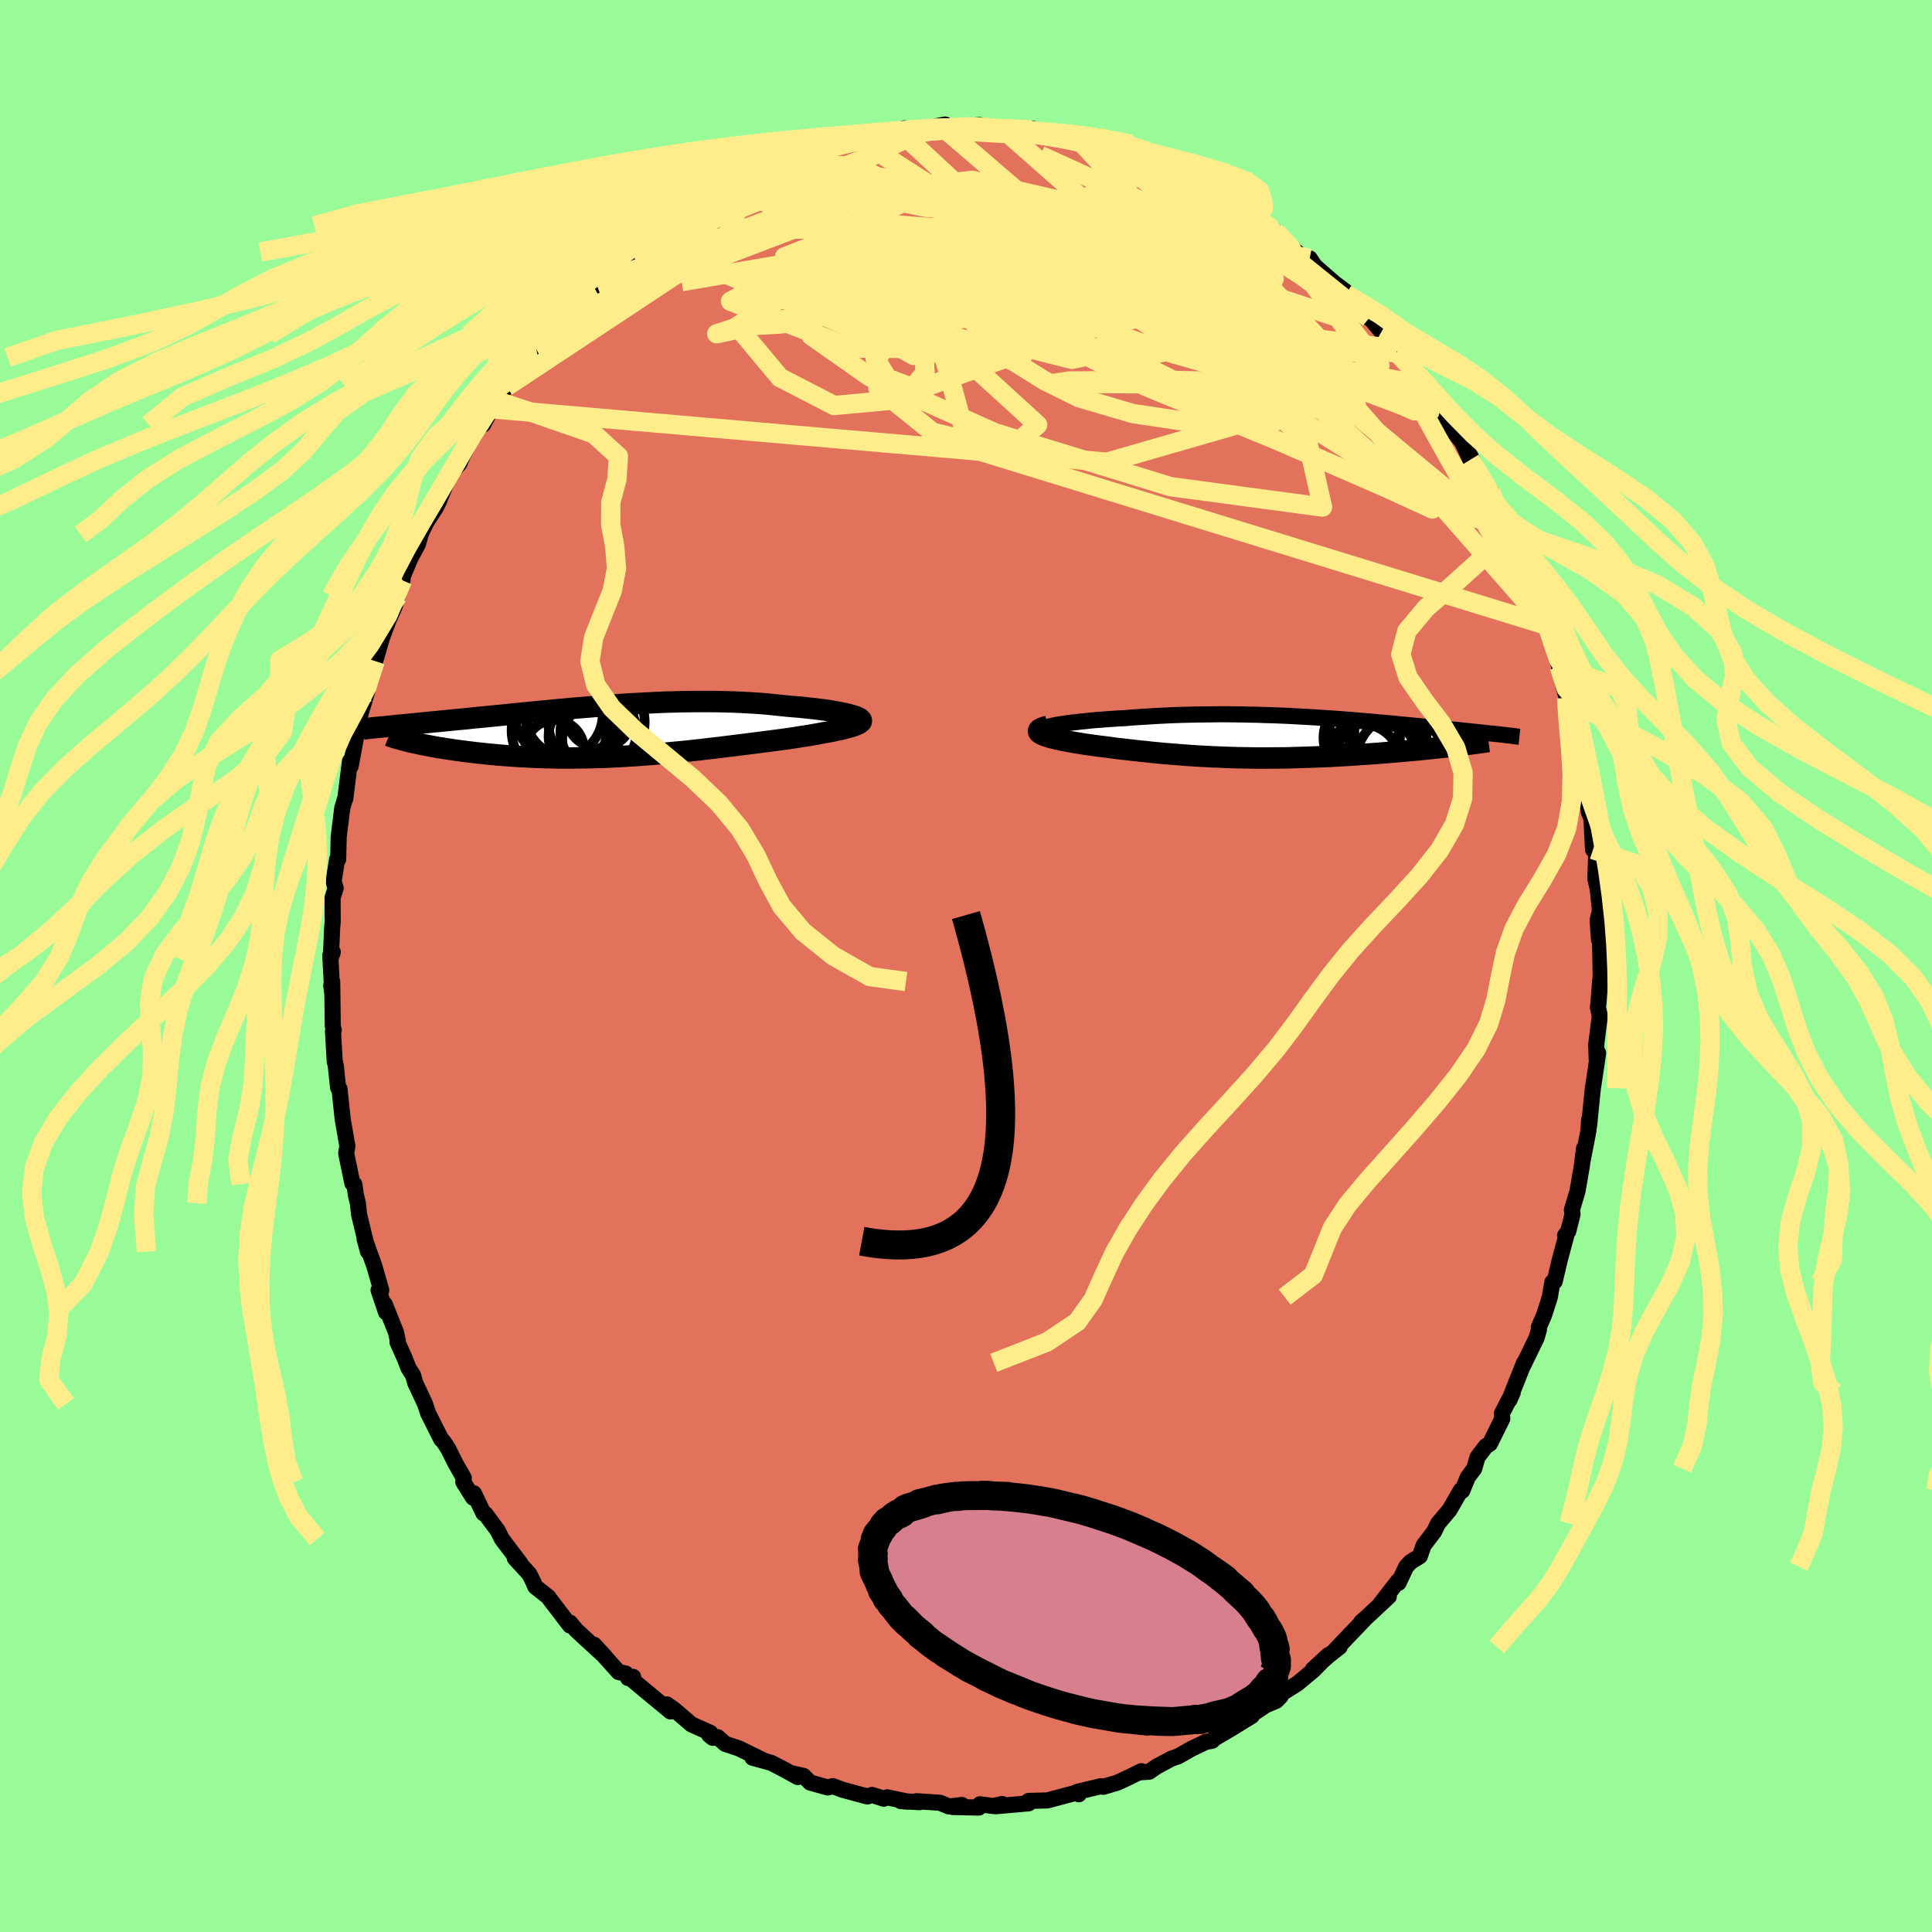<svg xmlns="http://www.w3.org/2000/svg" width="500" height="500" viewBox="-100 -100 200 200"><defs><clipPath id="c"><path d="m25.08-1.67-.28-.08-.31-.07-.33-.07-.36-.07-.39-.07-.4-.07-.43-.07-.45-.06-.47-.06-.49-.06-.5-.05-.52-.06-.53-.05-.54-.04-.56-.05-.67-.07-.67-.07-.69-.07-.7-.06-.71-.05-.72-.04-.73-.04-.74-.03-.74-.02-.75-.02-.76-.01H9.12l-.77.01-.77.01-.77.02-.77.02-.78.03-.77.04-.77.04-.77.04-.76.04-.77.05-.76.06-.75.05-.75.06-.75.06-.74.06-.73.06-.73.06-.72.07-.72.06-.7.07-.7.07-.68.06-.68.07-.67.06-.66.07-.65.06-.63.07-.63.06-.61.06-.6.06-.59.06-.58.05-.57.06-.55.06-.54.05-.53.05-.52.05-.5.05-.49.05-.48.05-.48.04-.46.05-.45.04-.44.05-.43.04-.42.04-.4.04-.4.04-.38.03-.38.04-.36.04 1.98 1.68.3.06.31.07.33.07.34.07.35.07.37.07.38.07.39.07.4.06.41.07.43.06.43.07.45.06.46.06.47.06.49.06.5.06.51.05.53.06.53.05.55.05.57.05.57.04.59.04.59.04.61.03.61.03.63.03.63.02.65.01.65.02h2l.68-.01.69-.01.7-.02.7-.02.7-.03.71-.03.72-.04.71-.05.73-.04.72-.06.73-.05.73-.06.73-.07.73-.07.74-.07.73-.07.74-.08.73-.08.74-.09.73-.08.73-.09.73-.09.72-.09.72-.09.72-.09.71-.09.7-.09.7-.09.69-.09.68-.09.56-.08.55-.08.53-.09.53-.08.51-.08.5-.09.48-.08.46-.09.45-.08.42-.08.41-.09.38-.08.36-.08.33-.09.31-.08"/></clipPath><clipPath id="b"><path d="m-23.2-1.22.32-.07.36-.06.4-.06.42-.07.45-.06.47-.05.5-.06.52-.05.54-.06.56-.05.57-.04.6-.05.6-.04.62-.04.63-.03.78-.07.8-.05.8-.05.8-.05.81-.04.82-.04.81-.03.82-.02.81-.02.82-.01.81-.01.81-.01h.8l.8.01.8.01.79.02.78.01.77.03.77.02.76.03.75.03.74.04.73.04.72.04.72.04.7.05.69.04.68.05.67.05.66.05.64.05.64.06.62.05.62.05.6.06.59.05.57.05.57.05.55.06.54.05.53.05.52.05.5.05.5.05.48.04.46.05.46.05.44.04.44.04.42.05.4.04.4.04.39.04.38.04.37.04.36.04.35.03.34.04.33.03.32.04.31.03.3.03.29.03.28.03L18.47.87l-.41.05-.43.05-.44.05-.45.04-.46.05-.47.05-.48.05-.5.05-.5.05-.51.04-.52.05-.53.05-.53.04-.55.05-.55.04-.57.05-.57.04-.59.04-.59.04-.6.04-.62.04-.61.04-.63.03-.62.04-.64.03-.64.02-.64.03-.64.02-.65.02-.65.02-.65.02-.65.01h-.65l-.65.01h-1.31l-.65-.01-.65-.01-.65-.01-.64-.02-.65-.02-.64-.03-.64-.02-.65-.04-.63-.03-.64-.04-.64-.04-.63-.05-.63-.05-.63-.05-.63-.05-.62-.06-.63-.06-.62-.07-.62-.06-.61-.07-.62-.07-.61-.07-.61-.07-.6-.08-.6-.08-.6-.07-.58-.08-.59-.08-.44-.07-.44-.07-.42-.07-.4-.07-.39-.07-.38-.07-.35-.08-.34-.07-.31-.08-.3-.07-.27-.08-.24-.08-.21-.07-.19-.08-.15-.08"/></clipPath><filter id="a"><feTurbulence baseFrequency=".05" numOctaves="3" result="noise" type="noise"/><feDisplacementMap in="SourceGraphic" in2="noise" scale="2"/></filter></defs><rect width="100%" height="100%" x="-100" y="-100" fill="#98FB98"/><path fill="#E2725B" stroke="#000" stroke-linejoin="round" stroke-width="1.667" d="m65.7.9-.03.81-.02-.22-.17 2.24-.06.56.19.88-.37 2.96.05 1.51.15-.63-.51 3.43-.04.22-.39 3.91.01-.69-.08 1.19-.65 3.34.2-1.54-.23 1.85-.45 2.6-.58 1.94.07.42-.44 1.77-.34.46.16-.1-.69 2.56-.54 2.29-.24.07-.26 1.54-.6 1.88-.55 1.26.02.25-.24.83-1.52 3.13.22-.54-1.2 3-.32.85.35-.78-1.13 2.18.05.53-1.29 2.6-.41.25-.87 1.14-.34 1.18-.67.9-.57 1.4-.14-.07-1.17 2.04-1.19 1.41-.41.84-1.09 1.43-.39 1.12-.95.59-.46.49-.79 1.68-.02-.23L42.92 66l.85-.73-2.45 2.29-.39.33.44-.38-3.05 3.19.36-.21-1.06.83-1.71 1.49 1.6-1.48-1.54 1.57-1.67 1.39-1.78 1.12.06.18-.45.47-1.07.45-2.24 1.48.77-.36-2.19 1.35-1.73 1.01.86-.74-1.06.96-.62.1-1.5.72-1.38.78-.71.25-1.52.81-.77.54-.82.05.01-.11-1.81.88-.74.33-1.4.41-.26-.06-2.42.58.15.25-.11-.2-3.15.84-1.94.05-.06.1.07.15-3.41.3.66-.23-.9.21-1.4-.18-.11.34-2.71-.06.96-.21-1.33.16-.95-.39-2.43-.16.33.1-1.96-.11.76.06-2.15-.45-.36.14-1.21-.39-.49.16-2.56-.69-1.02-.38-.52.14-1.82-.51-.7-.69-1.37-.31.78.43-1.37-.76-1.37-.71-1.94-.53 1.12.27-2.56-1.25-1.38-.45-.79-.7-.51.07-.35-.28.1-.24-1.95-.87-1.78-1.53-.77-.54.38.73-2.29-1.89-1.74-1.45.16-.24-.52.12-.23-.46-.75-.16-2.55-2.83 1.12 1.21-2.1-1.92-.88-.82-.62-.75-.01.29-2.17-2.84-.04-.09-1.37-1.08-.23-.53-.4-.8-1.5-1.63.58.54-1.91-2.52-.44-.88-1.29-1.74-.18-.04-.99-2.07-.08.45-1.02-1.62.05-.43-.84-1.46-.76-1.53-.49-.76-.25-.25-1.34-2.67-.33-.99-1.01-2.16-.22-.79-.49-.77-.38-.99-.75-1.67.03-.16-.19-.88-1.15-2.88.12.81-.77-2.28h.28l-.73-2.53-1-2.79.36 1.33-.93-3.86-.12-1.15-.19-.76-.18-1.21-.2-.09-.61-2.94-.03-.22.12-.7-.48-2.76-.26-2.42-.07-.73-.15-.14-.24-2.27-.11-.44-.18-3.14.08-.1-.1-.43-.06-4.6-.1.39.11.84-.21-3.95.26-.33-.2.59.13-3.02.06-.71-.01-2.5.32-.98-.22-.68.37-2.31h.11l.05-2.29.37-3.01.3-1.01.02.02.04-.37.44-3.49.08.49.54-2.97.3-.8-.03-.82.37-1.42-.07.29.55-1.86.49-2.24.37-1.02.29-.97.43-1.48.64-1.71.65-1.47.83-2.74-.5 1.62.17-1.16 1.11-2.69.81-1.52.29-1.01-.39.78.96-2.02 1.01-1.56.3-.61.94-2.33.38-.74.8-.84.36-.84 1.29-2.5-.17.44 1.72-2.8-.74 1.66 1.31-2.5 1.12-1.44.51-.8-.29.34 2-2.55.99-1.36 1-1.1-1.12 1.63 1.23-1.54 1.41-1.77 1.28-1.32 1.27-1.2 1.02-.95-1.71 1.75 1.47-1.42 1.52-1.48 1.03-1.35h.13l1.27-.81.55-.46 1.58-.86 1.3-1.38.03.12 2.04-1.78.79-.44.47.03.71-.52.68-.29 1.3-.96 1.6-.64-.43.36 1.67-.97-.38-.07 3.46-1.4.22-.22 1.6-.32 1.6-.78-1.94.69 3.05-.75-.04-.1 2.08-.55-.22-.03 1.94-.2-.34-.19 2.82-.39 1.51-.42.53-.29.44.35.72-.19-.17.08 3.22-.63-.9.31.74.04 3.75-.29v.3l.95-.05 1.47.17-.2.06.09-.22 3 .23-.14.13.42-.22.71.56 3.17.23.49.03 2.01.61-1.51-.34 2.47.5 1.27.85.6.11.44-.15 2.99 1.2.3.42.36-.11.33.09 1.89 1.13.69.25 1.8.92.41.08 2.11 1.5-.6-.59.65.68 1.61.91v.17l2.51 1.35.42.59-.17-.3h.21l1.42 1.54 2 1.64-.02-.47.54.8 2.02 1.76 1.1.82.1.34.9.91 1.48 1.56-.06-.23 1.35 1.63.37.46 1.22 1.68-.26-.38 1.44 1.72 1 .81.67 1.28.7 1.23-.09-.34 1.29 2.05-.19-.6 1.14 2.2 1.07 1.32.84 1.82-.44-1.24 2.08 4.02.45.59.05-.08.35 1.12 1.14 2.19-.28-.34.44.85 1.17 2.12.6 2.28.36.36.6 1.78.06-.57.43 2.1 1.16 3.15-.25-1.18.64 1.93.64 2.33-.02.26.79 2.99-.02-.14.29.16-.02.42.28 2.45h.23l.39 1.42.48 3.02-.02.57.44 1.73.23 2.14.29.75.16 3.18.01-1.12.31 1.77-.08 2.37.25 1.07.22 2.18-.08.42-.15.61.14 2.03.1-.24L65.7.9l-.03.81" filter="url(#a)"/><path fill="#fff" d="m-23.2-1.22.32-.07.36-.06.4-.06.42-.07.45-.06.47-.05.5-.06.52-.05.54-.06.56-.05.57-.04.6-.05.6-.04.62-.04.63-.03.78-.07.8-.05.8-.05.8-.05.81-.04.82-.04.81-.03.82-.02.81-.02.82-.01.81-.01.81-.01h.8l.8.01.8.01.79.02.78.01.77.03.77.02.76.03.75.03.74.04.73.04.72.04.72.04.7.05.69.04.68.05.67.05.66.05.64.05.64.06.62.05.62.05.6.06.59.05.57.05.57.05.55.06.54.05.53.05.52.05.5.05.5.05.48.04.46.05.46.05.44.04.44.04.42.05.4.04.4.04.39.04.38.04.37.04.36.04.35.03.34.04.33.03.32.04.31.03.3.03.29.03.28.03L18.47.87l-.41.05-.43.05-.44.05-.45.04-.46.05-.47.05-.48.05-.5.05-.5.05-.51.04-.52.05-.53.05-.53.04-.55.05-.55.04-.57.05-.57.04-.59.04-.59.04-.6.04-.62.04-.61.04-.63.03-.62.04-.64.03-.64.02-.64.03-.64.02-.65.02-.65.02-.65.02-.65.01h-.65l-.65.01h-1.31l-.65-.01-.65-.01-.65-.01-.64-.02-.65-.02-.64-.03-.64-.02-.65-.04-.63-.03-.64-.04-.64-.04-.63-.05-.63-.05-.63-.05-.63-.05-.62-.06-.63-.06-.62-.07-.62-.06-.61-.07-.62-.07-.61-.07-.61-.07-.6-.08-.6-.08-.6-.07-.58-.08-.59-.08-.44-.07-.44-.07-.42-.07-.4-.07-.39-.07-.38-.07-.35-.08-.34-.07-.31-.08-.3-.07-.27-.08-.24-.08-.21-.07-.19-.08-.15-.08" filter="url(#a)" transform="translate(32.13 -23.65)"/><path fill="#fff" d="m25.08-1.67-.28-.08-.31-.07-.33-.07-.36-.07-.39-.07-.4-.07-.43-.07-.45-.06-.47-.06-.49-.06-.5-.05-.52-.06-.53-.05-.54-.04-.56-.05-.67-.07-.67-.07-.69-.07-.7-.06-.71-.05-.72-.04-.73-.04-.74-.03-.74-.02-.75-.02-.76-.01H9.12l-.77.01-.77.01-.77.02-.77.02-.78.03-.77.04-.77.04-.77.04-.76.04-.77.05-.76.06-.75.05-.75.06-.75.06-.74.06-.73.06-.73.06-.72.07-.72.06-.7.07-.7.07-.68.06-.68.07-.67.06-.66.07-.65.06-.63.07-.63.06-.61.06-.6.06-.59.06-.58.05-.57.06-.55.06-.54.05-.53.05-.52.05-.5.05-.49.05-.48.05-.48.04-.46.05-.45.04-.44.05-.43.04-.42.04-.4.04-.4.04-.38.03-.38.04-.36.04 1.98 1.68.3.06.31.07.33.07.34.07.35.07.37.07.38.07.39.07.4.06.41.07.43.06.43.07.45.06.46.06.47.06.49.06.5.06.51.05.53.06.53.05.55.05.57.05.57.04.59.04.59.04.61.03.61.03.63.03.63.02.65.01.65.02h2l.68-.01.69-.01.7-.02.7-.02.7-.03.71-.03.72-.04.71-.05.73-.04.72-.06.73-.05.73-.06.73-.07.73-.07.74-.07.73-.07.74-.08.73-.08.74-.09.73-.08.73-.09.73-.09.72-.09.72-.09.72-.09.71-.09.7-.09.7-.09.69-.09.68-.09.56-.08.55-.08.53-.09.53-.08.51-.08.5-.09.48-.08.46-.09.45-.08.42-.08.41-.09.38-.08.36-.08.33-.09.31-.08" filter="url(#a)" transform="translate(-36.99 -24.3)"/><g fill="none" stroke="#000" transform="translate(32.13 -23.65)"><path stroke-linejoin="round" stroke-width="1.667" d="m-24.05-.56-.15-.06-.1-.06-.03-.07.02-.07.07-.06.12-.07.17-.07.21-.07.25-.06.29-.07.32-.07.36-.06.4-.06.42-.07.45-.06.47-.05.5-.06.52-.05.54-.06.56-.05.57-.04.6-.05.6-.04.62-.04.63-.03.78-.07.8-.05.8-.05.8-.05.81-.04.82-.04.81-.03.82-.02.81-.02.82-.01.81-.01.81-.01h.8l.8.01.8.01.79.02.78.01.77.03.77.02.76.03.75.03.74.04.73.04.72.04.72.04.7.05.69.04.68.05.67.05.66.05.64.05.64.06.62.05.62.05.6.06.59.05.57.05.57.05.55.06.54.05.53.05.52.05.5.05.5.05.48.04.46.05.46.05.44.04.44.04.42.05.4.04.4.04.39.04.38.04.37.04.36.04.35.03.34.04.33.03.32.04.31.03.3.03.29.03.28.03.27.03.26.03.25.03.24.03.23.02.22.03.22.03.2.02.19.03.19.02" filter="url(#a)"/><path stroke-linejoin="round" stroke-width="2.222" d="m-23.64-1.17-.3.08-.24.08-.18.08-.14.07-.08.08-.04.08v.08l.04.08.09.08.12.08.15.08.19.08.21.07.24.08.27.08.3.07.31.08.34.07.35.08.38.07.39.07.4.07.42.07.44.07.44.07.59.08.58.08.6.07.6.08.6.08.61.07.61.07.62.07.61.07.62.06.62.07.63.06.62.06.63.05.63.05.63.05.63.05.64.04.64.04.63.03.65.04.64.02.64.03.65.02.64.02.65.01.65.01.65.01h1.31l.65-.01h.65l.65-.01.65-.02.65-.02.65-.02.64-.02.64-.03.64-.02.64-.03.62-.04.63-.03.61-.04.62-.04.6-.04.59-.04.59-.04.57-.04.57-.05.55-.04.55-.05.53-.04.53-.05.52-.05.51-.04.5-.05.5-.05.48-.05.47-.05.46-.05.45-.04.44-.05.43-.05.41-.05.41-.05.39-.05.38-.04.36-.05.36-.05.34-.04.33-.05.32-.04.3-.05.3-.04" filter="url(#a)"/><circle cx="11.054" cy="-1.115" r="3.816" clip-path="url(#b)" filter="url(#a)"/><circle cx="12.869" cy="2.22" r="4.542" clip-path="url(#b)" filter="url(#a)"/><circle cx="8.819" cy="2.66" r="4.05" clip-path="url(#b)" filter="url(#a)"/><circle cx="11.554" cy=".28" r="4.002" clip-path="url(#b)" filter="url(#a)"/><circle cx="10.369" cy="2.2" r="4.222" clip-path="url(#b)" filter="url(#a)"/><circle cx="10.434" cy="1.12" r="4.3" clip-path="url(#b)" filter="url(#a)"/><circle cx="9.184" cy="-1.815" r="3.736" clip-path="url(#b)" filter="url(#a)"/><circle cx="11.124" cy="-.59" r="3.056" clip-path="url(#b)" filter="url(#a)"/><circle cx="11.199" cy="-1.76" r="4.01" clip-path="url(#b)" filter="url(#a)"/><circle cx="8.834" cy=".02" r="3.96" clip-path="url(#b)" filter="url(#a)"/></g><g fill="none" stroke="#000" transform="translate(-36.99 -24.3)"><path stroke-linejoin="round" stroke-width="2.222" d="m25.95-.99.1-.06.05-.06.01-.06-.04-.07-.07-.07-.12-.07-.15-.07-.18-.08-.22-.07-.25-.07-.28-.08-.31-.07-.33-.07-.36-.07-.39-.07-.4-.07-.43-.07-.45-.06-.47-.06-.49-.06-.5-.05-.52-.06-.53-.05-.54-.04-.56-.05-.67-.07-.67-.07-.69-.07-.7-.06-.71-.05-.72-.04-.73-.04-.74-.03-.74-.02-.75-.02-.76-.01H9.12l-.77.01-.77.01-.77.02-.77.02-.78.03-.77.04-.77.04-.77.04-.76.04-.77.05-.76.06-.75.05-.75.06-.75.06-.74.06-.73.06-.73.06-.72.07-.72.06-.7.07-.7.07-.68.06-.68.07-.67.06-.66.07-.65.06-.63.07-.63.06-.61.06-.6.06-.59.06-.58.05-.57.06-.55.06-.54.05-.53.05-.52.05-.5.05-.49.05-.48.05-.48.04-.46.05-.45.04-.44.05-.43.04-.42.04-.4.04-.4.04-.38.03-.38.04-.36.04-.35.03-.34.04-.33.03-.32.03-.3.03-.3.03-.29.03-.27.03-.27.03-.26.03" filter="url(#a)"/><path stroke-linejoin="round" stroke-width="2.222" d="m26.08-1.23.06.08.02.08-.02.08-.07.08-.11.08-.14.08-.19.08-.21.08-.25.09-.28.08-.31.08-.33.09-.36.08-.38.08-.41.09-.42.08-.45.08-.46.09-.48.08-.5.09-.51.08-.53.08-.53.09-.55.08-.56.08-.68.09-.69.09-.7.09-.7.09-.71.09-.72.09-.72.09-.72.09-.73.09-.73.09-.73.08-.74.09-.73.08-.74.08-.73.07-.74.07-.73.07-.73.07-.73.06-.73.05-.72.06-.73.04-.71.05-.72.04-.71.03-.7.03-.7.02-.7.02-.69.01-.68.01h-2l-.65-.02-.65-.01-.63-.02-.63-.03-.61-.03-.61-.03-.59-.04-.59-.04-.57-.04-.57-.05-.55-.05-.53-.05-.53-.06-.51-.05-.5-.06-.49-.06-.47-.06-.46-.06-.45-.06-.43-.07-.43-.06-.41-.07-.4-.06-.39-.07-.38-.07-.37-.07-.35-.07-.34-.07-.33-.07-.31-.07-.3-.06-.29-.07-.28-.07-.26-.07-.25-.07-.24-.06-.22-.07-.22-.06-.2-.07-.19-.06-.17-.07" filter="url(#a)"/><circle cx="-3.868" cy="-2.044" r="4.856" clip-path="url(#c)" filter="url(#a)"/><circle cx="-5.588" cy="1.861" r="3.026" clip-path="url(#c)" filter="url(#a)"/><circle cx="-1.263" cy="-.964" r="4.99" clip-path="url(#c)" filter="url(#a)"/><circle cx="-2.568" cy=".511" r="3.654" clip-path="url(#c)" filter="url(#a)"/><circle cx="-.953" cy="-1.724" r="3.482" clip-path="url(#c)" filter="url(#a)"/><circle cx="-1.053" cy=".081" r="3.946" clip-path="url(#c)" filter="url(#a)"/><circle cx="-5.128" cy="-.079" r="4.92" clip-path="url(#c)" filter="url(#a)"/><circle cx="-5.168" cy="-1.769" r="4.554" clip-path="url(#c)" filter="url(#a)"/><circle cx="-4.238" cy=".656" r="4.428" clip-path="url(#c)" filter="url(#a)"/><circle cx="-.893" cy=".816" r="3.914" clip-path="url(#c)" filter="url(#a)"/></g><g fill="none" stroke="#FFEC8B" stroke-linejoin="round" stroke-width="2"><path d="m54.7-48 .69 1.38.44.92.48 1.06.51 1.18.48 1.13.41 1 .31.83.22.67.13.51.03.34-.09.14-.21-.09-.35-.36-.48-.64-.64-.97-.79-1.32-.95-1.68-1.15-2.03-1.34-2.39-1.54-2.72-1.73-3.06-1.88-3.41-2.06-3.86M20.65-82.65l1.24.83.5.64-.12.61-.78.6-1.52.6-2.26.63-2.99.69-3.71.77-4.45.83-5.25.89-6.15.91-7.13 1-8.17 1.21-9.3 1.6" filter="url(#a)"/><path d="m31.97-75.96.52.42.71.73.49.57.13.35-.27.16-.69-.02-1.16-.24-1.68-.5-2.22-.78-2.8-1.08-3.39-1.38-3.98-1.7-4.59-2.05-5.35-2.43" filter="url(#a)"/><path d="m20.65-82.65 1.42.83 1.01.6.73.52.43.47.12.42-.16.37-.42.36-.67.34-.94.34-1.26.31-1.62.29-1.99.26-2.34.25-2.68.25-3.03.24-3.42.21-3.82.18-4.26.11-4.72.05-5.25-.02-5.84-.01-6.43.02" filter="url(#a)"/><path d="m29.21-77.77.46.43.39.52-.2.34-.77.21-1.21.19-1.65.22-2.16.21-2.77.15-3.43.08-4.12-.03-4.84-.17-5.63-.31-6.49-.47-7.38-.59-8.22-.75" filter="url(#a)"/><path d="m46.78-61.37.38.99-.16.53-.68.22-1.17.01-1.67-.14-2.22-.32-2.83-.56-3.49-.85-4.2-1.2-4.93-1.57-5.72-1.98-6.58-2.39-7.56-2.75-8.61-3.06-9.64-3.35" filter="url(#a)"/><path d="m54.7-48 .49 1.2-.19.4-.56.2-.97.01-1.46-.37-2.04-.87-2.68-1.41-3.33-1.92-4.01-2.41-4.67-2.91-5.34-3.47-6.04-4.05-6.71-4.67-7.36-5.34-8.01-6.06m-.39-7.08.97.01.85.06.76.04.77.03.77.05.72.07.63.08.51.1.35.09.08.08-.31.04h-.78l-1.28-.03-1.78-.07-2.23-.13-2.72-.17m-11.57 1.27 1.34-.2 1.15-.25 1.16-.25.98-.19.73-.11.48-.03.31.03.15.09.02.15-.12.23-.3.3-.51.39-.8.46-1.14.56-1.51.63-1.87.71-2.24.8-2.6.92-3.03 1.09-3.48 1.3-3.91 1.51" filter="url(#a)"/><path d="m-23.93-80.73 1.38-.63 1.72-.37 2.16-.17 2.43.06 2.57.29 2.72.48 2.91.63 3.13.75 3.37.84 3.59.92 3.79 1.02 3.96 1.09 4.1 1.16 4.2 1.18 4.21 1.21 4.16 1.24 4.1 1.29 4.08 1.34 4.11 1.34" filter="url(#a)"/><path d="m-22.26-81.7-3.89 9.52 15.82 6.77 15.01 2.08 6.78-2.05 1.08-3.69-1.07-3.36-1.54-2.19-1.74-1.08-2.04-.42-2.38-.29-2.48-.44-2.18-.59-1.38-.55-.01-.37 1.94-.2 4.21-.17 6.05-.12 6.77.2 6.45 1.1 6.03 2.51 5.64 3.61 2.5 1.85-9.71-9.1" filter="url(#a)"/><path d="m-18.96-83.39 7.88.71 7.49 3.96 5.48 3.14 2.92 2.23 2.2 2.02 2.14 1.93.92 1.6-1.65 1.03-4.15.25-5.05-.6-3.87-1.32-1.4-1.55 1.23-1.06 3.41.06 5.28 1.41 7.3 2.62 9.14 3.24 9.27 2.65 5.81.14.06-2.9.77 1.34 23.91 27.23" filter="url(#a)"/><path d="m-49.25-57.7 63.84 5.55 14.72-4.24-4.38-9.25-7.73-7.86-4.45-4.09.39-.24 4.1 2.65 5.67 4.08 5.33 4.05 3.9 3.09 2.06 1.76.08.41-2.09-.93-4.25-2.19-5.77-3.08-5.94-3.31-4.64-2.88-2.49-2.19-.1-1.24 3.21.93 9.25 5.43 16.79 10.26 10.91 3.24" filter="url(#a)"/><path d="m13.4-85.22 18.5 14.08-.83 1.39-7.56-1.96-7.81-.43-5.57 1.37-2.53 2.12-.42 1.93-.47 1.07-2.36-.19-4.54-1.41-5.49-2.04-4.68-1.77-2.66-.76-.59.53.32 1.53-.43 1.78-2.18 1.19-3.59.35-3.87.21-2.44.78 7.2-1.53 43.63-13.37" filter="url(#a)"/><path d="m29.21-77.77-36.72 2.78-12.17 4.54 3.71 2.73 9.12 2.36 8.32 1.68 4.62.23.56-1.11-2.28-1.62-3.71-1.34-4.35-.79-4.57-.47-4.02-.63-2.38-1.12-.09-1.59 1.49-1.62 1.15-1.04-1.05-.03-3.26.81-2.36.59 3.55-1.38 8.7-4.24-12.43-4.36" filter="url(#a)"/><path d="m26.95-79.36-42.49 7.91-8.15 5.23 4.42 5.3 5.62 2.9 5.62-.52 7.67-2.79 9.34-3.31 7.58-2.74 1.96-2.01-5.42-1.4-11.52-.59-13.65.57-10.16 1.39-1.02.51 10.96-2.34 16.02-5.34-10.63-9.84" filter="url(#a)"/><path d="m22.54-81.52 7.15 9.39-9.26-2.25H9.08l-10.99 2.69-7.65 3.03-1.9 1.76 3.23.12 5.44-1.24 4.87-2.12 3.23-2.51 1.86-2.44.95-1.97L8-78.39l-1.76-.77-3.75-.47-5.23-.38-4.95-.14-1.64.54 5.39 1.12 14.26-.23 10-4.02" filter="url(#a)"/><path d="M-47.56-59.98-30.3-71.4l11.25-6.44 4.92-2.98 4.5-.95 6.96 1.14 9.64 3.57 10.85 5.36 9.69 5.53 6.16 4.02 1.21 1.84-3.8.28-7.52-.2-8.61-.06-5.76-.04 1.52-.23 10.6-.06 14.59.3 6.94-1.85-10.66-13.79" filter="url(#a)"/><path d="m-44.47-63.82 24.58-13.51 13.19-3.23 7.55.72 4.14 2.65L7.1-74.4l.35 1.18-1.3-.89-2.41-1.76-2.61-.78-1.48 1.52 1.53 3.92 6.23 5.41 11.12 5.77 13.62 5.59 11.66 5.08 4.47 2.05-9.32-8.38L3.85-86.63" filter="url(#a)"/><path d="m47.45-60.09-25.64-4.93-10.86 2.22-8.79-2.22-2.74-3.14 2.17-1.59 3.65-.35 2.87-.17 1.47-.24.49.16.52.89 1.52.92 2.61-.48 2.73-2.67 2.16-3.8 2.63-2.31 5.02 1.05 7.01 3.7 7.45 5.99" filter="url(#a)"/><path d="m-41.83-67.13 26.38-10.07 19.83 2.92 14.08 6.22 3.4 4.25-4.75.88-5.88-1.66-2.14-2.47 1.32-1.72 1.79-.01 1.13 1.99 3.11 3.63 7.99 4.06 10.1 2.59 1.76-2.6-24.9-26.71" filter="url(#a)"/><path d="m-22.64-81.77-7.15 8.8 13.46 3.27L.01-62.78l7.41 6.76-3.09 2.66-7.79-1.9-5.65-4.55.08-4.87 5.28-3.55 7.16-1.72 5.11-.18.51.75-4.16 1.17-6.53 1.43-5.57 1.76-2.18 2.11 1.29 2.07 2.6.99 1.28-1.56-.27-5.03 2.82-7.07 14.09-4.31 23.18 4.57" filter="url(#a)"/><path d="m23.23-81.27 4.78 7.28 9.5 10.1 1.47 2.84-5.59-2.43-7.63-3.98-5.5-3.25-2.34-1.64-.93-.03-1.74 1.03-2.88 1.42-2.16 1.3.17 1.02.65.77-3.96.96-9.31 2.97L.3-53.65l59.83 18.39" filter="url(#a)"/><path d="m19.66-83.05 7.05 8.85-1.8 5.41-6.54 1.6-4.68 1.04-2.2.42-1.06-.98-.39-2.2.68-2.47 2.05-1.68 2.81-.42 2.21.52.31.61-2.09-.17-3.94-1.25-4.82-1.8-4.91-1.16-4.26.68-2 3.07 2.7 4.45 7.97 2.85 10.1-1.71 27.49 3.49" filter="url(#a)"/><path d="M57.17-43.18 25.56-69.35l-6.44-5.73 5.58 2.71 7.46 5.08 5.12 4.52 1.63 2.38-1.75-.45-4.09-2.95-4.61-4.09-3.11-3.5-.49-1.69 1.57.05 1.39.55-1.49-.54-5.78-2.38-9.18-3.48L.68-81.33l-13.82 1.39-25.12 9.34" filter="url(#a)"/><path d="m-25.1-80.45 12.25 3.92 16.61 1.66 4.8 1.9-5.11 2.74-7.56 3.11-3.55 2.64 2.23 1.27 5.43-.6 4.46-2.08.58-2.52-3.47-2-4.87-1.29-1.72-.84 5.8-.35 14.23.56 16.04.87 1.09-4.2" filter="url(#a)"/><path d="m-11.23-85.62 42.25 27.01 9.52 1.66-.3-2.35-1.57-.15-2.38 1.7-4.76 1.51-7 .14-7.26-1.09-5.57-1.64-3.6-1.78-3.02-1.89-4.21-2.02-5.94-1.88-6.41-1.18-4.46.2-.09 2.13 6.04 4.24L3-55.2l18.18 5.58 15.73 2.11-1.58-6.93-37.65-32.32" filter="url(#a)"/><path d="M31.97-75.96 45.1-58.21l1.34.74-1.47-.64-4.93-1.85-8.34-3.97-9.16-4.58-6.99-2.79-3.43.11-.71 2.01-.78 1.69-4.07-.55-8.34-3.06-9.48-4.09-5.36-3.68 10.25-7.85" filter="url(#a)"/><path d="m44.6-63.52-56.46-.45-12.52-4.84 6.82-3.62 12.51-.63 9.99 1.42 4.77 1.58.62.39-1.97-.99-4.12-1.79-5.78-1.95-5.58-1.92-3.46-2.11-2.41-1.99-5.47.01-16.09 6.5m99.46 61.86 4.57 1.52 1.49 2.37.65 2.56-.02 2.55-.54 2.49-.76 2.46-.72 2.49-.48 2.56-.12 2.64.31 2.7.78 2.74 1.14 2.73 1.31 2.69 1.17 2.63.73 2.56.09 2.5-.56 2.45-1.08 2.43-1.33 2.4-1.3 2.38-1.04 2.36-.71 2.34-.41 2.3-.27 2.25-.33 2.2-.52 2.16-.79 2.13-1.02 2.12-1.14 2.11-1.14 2.09-1.12 2.03-1.16 1.92-1.29 1.74-1.37 1.52-1.24 1.41-1.73 2.01" filter="url(#a)"/><path d="m-5.38-86.48-.99.12-1.83.26-2.18.4-2.17.49-2.03.52-1.92.57-1.91.63-2.01.71-2.13.8-2.27.88-2.41.97-2.57 1.04-2.75 1.12-2.9 1.23-2.98 1.32-2.95 1.41-2.83 1.46-2.68 1.48-2.59 1.51-2.58 1.54-2.59 1.61-2.59 1.68-2.62 1.74-2.75 1.73-1.64 1.28" filter="url(#a)"/><path d="m-6.9-86.43-5.63.66-4.07.56-3.05.56-1.8.58-1.04.64-.99.73-1.38.82-1.97.92-2.55.99-3 1.09-3.24 1.17-3.23 1.26-3.04 1.35-2.78 1.42-2.57 1.47-2.5 1.52-2.59 1.56-2.8 1.62-3.09 1.67-3.47 1.75-3.91 1.83-4.41 1.89-4.89 1.95-5.17 1.99-5.14 2.02-4.82 2.03-4.4 2.06-4.28 2.07-4.77 2.04-5.5 1.95-4.31 2.11" filter="url(#a)"/><path d="m-11.23-85.62-1.85.45-1.85.54-1.65.56-1.6.63-1.69.73-1.83.83-1.91.92-1.97 1.01-1.99 1.09-2 1.17-2 1.27-1.99 1.35-1.96 1.43-1.92 1.48-1.89 1.52-1.87 1.57-1.85 1.62-1.85 1.68-1.81 1.75-1.77 1.83-1.68 1.9-1.59 1.95-1.52 1.99-1.48 2.01-1.45 2.04-1.45 2.06-1.47 2.07-1.5 2.1-1.58 2.16-1.69 2.43-1.81 3.18" filter="url(#a)"/><path d="m-14.65-84.55-3.85.44-5.6.89-3.78 1-1.79.98-1.1.96-1.62 1.01-2.77 1.1-3.96 1.18-4.83 1.25-5.2 1.3-5.06 1.35-4.6 1.38-3.97 1.44-3.41 1.49-3.07 1.57-3.07 1.62-3.39 1.7-3.91 1.75-4.36 1.82-4.53 1.88-4.51 1.98-4.72 2.09-5.63 2.25-7.18 2.42-8.1 2.66-5.89 3.14" filter="url(#a)"/><path d="m-17.7-83.8-.52.31-1.55.68-1.96.89-2.09.98-2.07 1.02-2.02 1.1-1.99 1.18-2 1.29-2.03 1.38-2.1 1.45-2.25 1.49-2.48 1.54-2.81 1.58-3.21 1.63-3.61 1.69-3.89 1.77-3.98 1.83-3.85 1.91-3.55 1.95-3.18 1.99-2.81 2.02-2.54 2.05-2.4 2.07-2.4 2.1-2.59 2.15-2.9 2.21-3.24 2.28-3.38 2.37-3.16 2.41-2.69 2.45-2.6 2.48" filter="url(#a)"/><path d="m-31.12-76.61-4.83 1.87-4.92 1.61-3.1 1.53-1.45 1.51-.93 1.57-1.16 1.64-1.56 1.73-1.75 1.83-1.72 1.89-1.58 1.95-1.46 2-1.46 2.02-1.59 2.06-1.84 2.08-2.11 2.13-2.34 2.16-2.47 2.22-2.5 2.27-2.43 2.33-2.33 2.38-2.28 2.42-2.33 2.45-2.48 2.47-2.71 2.48-2.93 2.49-3 2.5-2.85 2.51-2.47 2.52-2.02 2.55-1.67 2.61-1.6 2.67-1.7 2.71-1.75 2.67-1.52 2.54-1.35 2.39-1.85 2.58-2.15 3.48" filter="url(#a)"/><path d="m-38.5-70.27-1.06.57-1.89 1.49-2.74 1.69-3.6 1.74-3.78 1.79-3.13 1.85-2.2 1.93-1.51 2.03-1.39 2.11-1.69 2.2-2.12 2.26-2.41 2.3-2.44 2.31-2.23 2.32-1.92 2.34-1.6 2.37-1.33 2.4-1.1 2.43-.9 2.45-.75 2.46-.72 2.45-.86 2.47-1.19 2.48-1.62 2.53-2.01 2.59-2.17 2.64-2.06 2.67-1.68 2.66-1.24 2.64-.95 2.6-1.06 2.55-1.55 2.52-2.21 2.56-2.5 2.64-1.98 2.7-.72 2.44.06 1.55M63.79-19.85 65-16.33l1.03 2.9 1.26 2.59 1.15 2.53.88 2.52.67 2.51.52 2.48.38 2.47.23 2.49.04 2.54-.14 2.62-.3 2.68-.4 2.73-.46 2.72-.45 2.69-.41 2.63-.34 2.55-.24 2.5-.15 2.44-.09 2.42-.11 2.39-.21 2.37-.4 2.37-.61 2.37-.76 2.34-.8 2.28-.71 2.18-.56 2.05-.42 1.95-.48 2.06-.67 2.67" filter="url(#a)"/><path d="m-39.28-69.65-2.8 2.43-4.04 2.06-5.68 1.89-5.92 1.9-4.58 1.97-2.82 2-1.74 2.02-1.68 2.03-2.21 2.05-2.83 2.09-3.23 2.13-3.45 2.18-3.59 2.24-3.68 2.31-3.6 2.37-3.29 2.41-2.94 2.43-2.94 2.45-3.64 2.46-4.87 2.47-5.93 2.47-6.05 2.47-5.31 2.42-4.96 2.38-5.88 2.46-3.75 2.51" filter="url(#a)"/><path d="m-41.83-67.13-8.2 2.24-2.11 1.75-1.13 1.88-1.34 1.99-1.73 2.03-2.08 2.04-2.37 2.06-2.69 2.07-2.96 2.12-3.17 2.16-3.3 2.21-3.33 2.28-3.31 2.34-3.28 2.39-3.21 2.43-3.09 2.45-2.8 2.47-2.34 2.48-1.74 2.48-1.16 2.49-.82 2.51-.78 2.52-1 2.55-1.34 2.6-1.61 2.64-1.71 2.66-1.74 2.63-1.82 2.54-2.19 2.47-2.9 2.42-3.66 2.42-3.6 2.4-1.68 2.73" filter="url(#a)"/><path d="m-44.47-63.82-3.75.74-.75 1.78-.79 2.01-1.47 2.05-1.95 2.04-2.1 2.03-1.98 2.05-1.73 2.09-1.48 2.14-1.28 2.19-1.16 2.26-1.12 2.32-1.1 2.38-1.12 2.42-1.15 2.44-1.2 2.45-1.3 2.46-1.4 2.47-1.47 2.47-1.47 2.47-1.36 2.47-1.17 2.48-.94 2.56-.79 2.69-.85 2.9-1.16 3.15-1.23 3.46" filter="url(#a)"/><path d="m-45.34-62.99-1.73 2.06-2.29 1.9-2.85 1.95-2.54 2.13-1.68 2.26-.9 2.33-.56 2.35-.64 2.33-.94 2.32-1.29 2.33-1.58 2.36-1.73 2.41-1.76 2.44-1.7 2.46-1.61 2.47-1.5 2.46-1.38 2.47-1.23 2.5-1.04 2.54-.86 2.59-.71 2.63-.63 2.65-.67 2.65-.8 2.63-.92 2.6-.98 2.58-.94 2.57-.77 2.58-.55 2.61-.35 2.63-.24 2.64-.3 2.61-.5 2.59-.72 2.55-.71 2.6-.19 2.89.29 3.89" filter="url(#a)"/><path d="m-48.68-58.54-1.01 1.4-1.35 2.1-1.38 2.35-1.39 2.4-1.4 2.39-1.37 2.33-1.31 2.29-1.21 2.3-1.1 2.34-1.01 2.4-.92 2.45-.88 2.47-.83 2.46-.82 2.45-.82 2.45-.81 2.48-.82 2.53-.83 2.58-.83 2.64-.83 2.65-.8 2.65-.78 2.63-.72 2.58-.64 2.56-.51 2.55-.34 2.57-.16 2.61-.08 2.64-.18 2.64-.45 2.63-.65 2.59-.47 2.49.34 2.53m26.36-81.13 4.17 1.38 5.97 2.07 2.56 2.33-.16 2.39-.63 2.37-.01 2.32.42 2.26.18 2.27-.44 2.31-.95 2.38-.97 2.44-.39 2.46.6 2.45 1.67 2.41 2.48 2.39 2.92 2.42 2.98 2.48 2.7 2.57 2.2 2.66 1.62 2.7 1.26 2.68 1.43 2.63 2.18 2.6 3.14 2.52 3.78 2.14 3.76.52" filter="url(#a)"/><path d="m-58.83-38.3-1.18 1.72-1.99 2.34-2.4 2.48-2.7 2.47-3.16 2.46-3.71 2.47-3.98 2.48-3.7 2.48-2.97 2.52-2.13 2.55-1.54 2.59-1.44 2.62-1.8 2.61-2.5 2.57-3.27 2.52-3.92 2.48-4.14 2.47-3.8 2.48-2.95 2.53-1.94 2.61-1.4 2.67-1.74 2.72-2.86 2.68-4.16 2.51-5.18 2.25-5.54 2.05-2.05 2.21" filter="url(#a)"/><path d="m-58.33-39.92-4.37 3.65-3.35 3.06-3.11 2.71-2.21 2.49-1.09 2.36-.21 2.35.22 2.44.25 2.54.09 2.62-.17 2.68-.46 2.68-.8 2.65-1.23 2.61-1.72 2.59-2.19 2.57-2.56 2.56L-84 5.22l-2.79 2.6-2.66 2.61-2.42 2.62-2.06 2.61-1.56 2.61-.95 2.62-.29 2.62.31 2.61.72 2.58.83 2.52.67 2.45.29 2.37-.21 2.32-.6 2.26-.22 2.22 1.77 2.49" filter="url(#a)"/><path d="m-58.33-39.92-1.53 3.62-1.84 3.04-2 2.7-1.69 2.46-1.36 2.33-1.28 2.31-1.26 2.39-1.17 2.51-.96 2.61-.67 2.66-.39 2.67-.2 2.64-.16 2.6-.28 2.54-.53 2.52-.8 2.52-1.03 2.55-1.11 2.58-.99 2.61-.68 2.61-.33 2.59-.15 2.53-.29 2.45-.43 2.31-.17 2.13m21.3-64.48-5.85 3.66-4.18 3.05-1.93 2.72-2.17 2.49-2.65 2.36-2.2 2.36-1.26 2.43-.59 2.55-.44 2.63-.65 2.67-.97 2.68-1.37 2.65-1.86 2.62-2.49 2.59-3.12 2.57-3.53 2.57-3.53 2.59-3.11 2.6-2.42 2.61-1.67 2.61-1.08 2.62-.73 2.62-.62 2.61-.72 2.62-1.08 2.61-1.62 2.57-2.27 2.52-2.69 2.45-2.59 2.38-1.79 2.34-.53 2.32.56 2.39 1.1 2.65 2.72 3.2" filter="url(#a)"/><path d="m-59.16-37.18-7.5 2.87-4.36 2.64-.03 2.51.68 2.47-.4 2.47-1.87 2.49-3.06 2.5-3.69 2.52-3.7 2.57-3.29 2.6-2.85 2.62-2.65 2.61-2.77 2.58-3.06 2.53-3.3 2.5-3.33 2.5-3.09 2.51-2.65 2.56-2.13 2.61-1.56 2.64-.97 2.66-.42 2.63-.02 2.59.05 2.56-.3 2.61-1 2.71-1.83 2.81-2.63 2.66-3.38 2.18-2.45 1.42m65.55-70.5-.95 2.65-1.45 2.35-2.68 2.43-2.98 2.49-2.2 2.49-1.25 2.5-.88 2.55-1.2 2.6-1.81 2.63-2.26 2.62-2.29 2.57-1.86 2.51-1.15 2.47-.4 2.46.11 2.49.22 2.54-.06 2.6-.55 2.65-.91 2.67-.97 2.63-.78 2.54-.61 2.47-.69 2.51-.99 2.81-1.61 3.2-2.85 2.96" filter="url(#a)"/><path d="m-61.17-31.55-.85 2.67-1.21 2.38-1.33 2.46-1.09 2.51-.83 2.51-.77 2.53-.89 2.58-1.01 2.62-1 2.64-.82 2.62-.55 2.59-.28 2.54-.07 2.52.04 2.51.1 2.54.11 2.57.09 2.61.01 2.64-.09 2.65-.21 2.64-.3 2.62-.35 2.61-.32 2.61-.23 2.59-.1 2.55.05 2.47.22 2.34.37 2.24.5 2.2.52 2.24.42 2.36.31 2.44.39 2.34.74 2.03" filter="url(#a)"/><path d="m-62.03-28.29-3.26 1.88-2.36 2.41-.46 2.55.27 2.53.36 2.52.25 2.58.08 2.63-.11 2.65-.3 2.64-.44 2.59-.51 2.54-.51 2.52-.48 2.52-.43 2.54-.43 2.58-.45 2.62-.51 2.64-.59 2.64-.66 2.64-.66 2.63-.58 2.61-.39 2.6-.14 2.57.1 2.53.28 2.45.38 2.36.39 2.29.37 2.25.34 2.25.34 2.27.36 2.25.43 2.17.55 2.02.7 1.89 1.01 1.95 1.93 2.3M62.16-27.89l2.79 1.36 2.92 2.41 1.89 2.77 1.39 2.83 1.62 2.8 2.08 2.76 2.2 2.71 1.74 2.64.98 2.61.37 2.6.25 2.61.59 2.65 1.16 2.68 1.62 2.69 1.71 2.69 1.39 2.66.71 2.63-.03 2.59-.62 2.56-.86 2.54-.71 2.53-.28 2.51.21 2.51.63 2.48.86 2.45.9 2.4.83 2.33.68 2.26.45 2.22.15 2.18-.21 2.2-.5 2.21-.57 2.2-.42 2.17-.36 2.12-.81 1.98-.7 1.53M62.18-27.75l.05.89.13 1.85.22 2.4.17 2.73-.07 2.84-.5 2.8-1.06 2.71-1.48 2.63-1.58 2.55-1.33 2.51-.88 2.48-.53 2.45-.47 2.45-.77 2.5-1.28 2.57-1.8 2.65L48.82 14l-2.39 2.78-2.44 2.74-2.38 2.66-2.11 2.53-1.57 2.4-.96 2.38-1.01 2.5-2.97 2.28" filter="url(#a)"/><path d="m61.41-31 6.3 2.28.69 1.8.17 2.04.74 2.41 1.58 2.67 2.46 2.79 3.23 2.79 3.79 2.71 4.09 2.65 4.11 2.58 3.82 2.54 3.24 2.5 2.49 2.49 1.73 2.51 1.16 2.54.89 2.61.87 2.66.99 2.72 1.08 2.73 1.07 2.7 1.01 2.65 1.04 2.57 1.25 2.5 1.55 2.45 1.7 2.41 1.47 2.39.92 2.34.34 2.34-.03 2.41.2 2.49 2.83 2.06" filter="url(#a)"/><path d="m61.41-31 .72 2.27 1.64 1.8 3.33 2.03 4.59 2.4 4.71 2.67 3.75 2.79 2.38 2.78 1.36 2.71L85-8.91l1.42 2.58L88.3-3.8l2.02 2.49 1.79 2.48 1.37 2.49 1.11 2.53 1.21 2.6 1.65 2.66 2.26 2.73 2.79 2.74 3.1 2.72 3.25 2.65 3.23 2.56 2.91 2.48 2.04 2.44.74 2.43-.27 2.38.01 2.27 1.29 2.08.31 2.15" filter="url(#a)"/><path d="m60.13-35.26 1.22 3.55 1.62 2.53 1.84 2.14 1.61 2.21 1.27 2.44 1.14 2.65 1.35 2.75 1.85 2.76 2.37 2.72 2.66 2.66 2.57 2.6 2.14 2.55 1.57 2.52 1.07 2.52.81 2.53.8 2.57 1.01 2.62 1.38 2.67 1.84 2.71 2.31 2.71 2.66 2.69 2.72 2.64 2.36 2.58 1.65 2.52.73 2.47-.08 2.43-.58 2.41-.71 2.39-.51 2.38-.11 2.38.39 2.38.7 2.31.42 2.2-.52 2.02-1.05 1.79-.19 1.52" filter="url(#a)"/><path d="m58.79-39.33 2.76 3.72 1.03 2.49 1.02 2.2 1.28 2.17 1.42 2.29 1.34 2.44 1.09 2.59.84 2.68.71 2.72.77 2.72.95 2.69 1.12 2.66 1.15 2.62 1.04 2.62.81 2.62.55 2.65.29 2.67.07 2.69-.12 2.68-.28 2.67-.36 2.62-.34 2.6-.19 2.56.04 2.54.29 2.52.45 2.53.46 2.51.31 2.51.06 2.49-.23 2.45-.44 2.35-.47 2.21-.32 2.09-.2 2.11-.48 2.29-1.08 2.39" filter="url(#a)"/><path d="m58.79-39.33 1.31 3.7 1.32 2.48 1.62 2.18 1.75 2.14 1.54 2.26 1.05 2.41.61 2.56.43 2.66.59 2.71.91 2.71 1.21 2.68L72.5-8.2l1.32 2.59 1.19 2.58 1.13 2.58 1.26 2.61 1.63 2.66 2.13 2.7 2.51 2.71 2.58 2.68 2.18 2.61 1.4 2.55.52 2.51-.11 2.53-.31 2.52-.17 2.46-.07 2.34-1.29 2.3M55.84-45.81l1.34 1.6 1.86 2.39 1.91 2.39 1.8 2.37 1.64 2.4 1.64 2.4 1.84 2.36 2.15 2.34 2.37 2.38 2.41 2.47 2.23 2.56 1.93 2.66 1.69 2.69 1.63 2.69 1.76 2.65 2.02 2.6 2.21 2.55L90.5-1.8 92.47.68 94 3.16l1.02 2.51.62 2.57.46 2.66.56 2.76.81 2.82 1.08 2.82 1.13 2.73 1.01 2.53 1.18 2.13.84 1.12M55.84-45.81l3.03 1.58 6.89 2.36 5.73 2.37 3.85 2.34 2.61 2.37 1.41 2.38.21 2.34-.51 2.3-.38 2.32.56 2.41 1.91 2.53 3.16 2.65 4.01 2.71 4.38 2.7 4.46 2.64 4.57 2.59 4.99 2.54 5.66 2.48 6.19 2.41 6.11 2.36 5.28 2.37 3.93 2.36.57 1.71" filter="url(#a)"/><path d="m54.7-48 1.85 2.14 3.7 2.41 4.42 2.49 3.52 2.5L70.26-36l1.02 2.39.57 2.33.47 2.32.45 2.37.45 2.45.44 2.55.48 2.63.51 2.67.53 2.69.51 2.69.49 2.66.52 2.63.61 2.63.81 2.63 1.08 2.65 1.39 2.67 1.69 2.69 1.91 2.69 1.99 2.67 1.84 2.64 1.45 2.59.87 2.57.21 2.54-.33 2.53-.62 2.52-.57 2.52-.31 2.53-.08 2.55-.07 2.56-.14 2.49.28 2.11 1.24.99" filter="url(#a)"/><path d="m54.35-49.12.81 2.56-.38 2.33-1.71 2.38-2.65 2.39-2.79 2.4-2 2.4-.62 2.4.75 2.38 1.64 2.38 1.83 2.41 1.47 2.5.76 2.58-.05 2.65-.84 2.68L49.03-12l-2.08 2.65-2.39 2.62-2.44 2.57-2.29 2.53L37.79.9l-1.86 2.52-1.83 2.56-1.98 2.61-2.25 2.67-2.46 2.72-2.54 2.75-2.42 2.72-2.17 2.67-1.89 2.59-1.64 2.52-1.39 2.46-1.13 2.44-1.07 2.4-1.63 2.29-3.13 2.1-5.53 2.16" filter="url(#a)"/><path d="m52.21-52.41 1.3 2.12 1.03 1.85 1 1.98 1.06 2.16 1.11 2.27 1.09 2.32 1.02 2.36.9 2.38.8 2.37.69 2.35.62 2.34.57 2.37.54 2.44.53 2.54.53 2.64.51 2.69.49 2.7.44 2.66.36 2.61.28 2.55.19 2.5.11 2.44.04 2.39-.01 2.39-.01 2.41.02 2.43-.08 2.81M44.6-63.52l1.37 1.46 1.43 1.54 1.47 1.64 1.67 1.84 1.98 2.01 2.38 2.13 2.79 2.21 3.01 2.24 2.9 2.28 2.46 2.32 1.87 2.35 1.38 2.38 1.17 2.38 1.26 2.36 1.61 2.34 2.15 2.34 2.84 2.36 3.62 2.41 4.4 2.5 4.97 2.59 5.15 2.66 4.8 2.7 3.91 2.71 2.72 2.66 1.71 2.61 1.32 2.54 1.76 2.52 2.58 2.53 2.83 2.55 2.34 2.62 3.89 3.38" filter="url(#a)"/><path d="m43.01-65.66 3.33 1.85 3.06 1.65 3.24 1.62 2.68 1.7 2.36 1.86 2.66 2.01 3.21 2.12 3.51 2.2 3.35 2.25 2.78 2.3 2.03 2.33 1.28 2.36.75 2.38.5 2.38.6 2.38.96 2.36 1.53 2.37 2.18 2.4 2.78 2.45 3.25 2.52 3.5 2.6 3.43 2.64 3 2.68 2.26 2.68 1.39 2.67.61 2.63.2 2.61.23 2.6.61 2.62 1.1 2.68 1.44 2.75 1.68 2.79 1.99 2.76 2.48 2.62 2.7 2.39 1.7 2.41-.34 3.36" filter="url(#a)"/><path d="m39.34-69.53 3.5 2.08 2.53 1.8 2.85 1.7 2.77 1.66 2.46 1.66 2.18 1.73 2.04 1.85 2.05 1.98 2.19 2.09 2.34 2.16 2.41 2.23 2.43 2.27L71.55-44l2.65 2.35 3.04 2.37 3.53 2.38 4.03 2.36 4.41 2.35 4.67 2.34 4.87 2.36 5.01 2.42 5.07 2.5 4.95 2.58 4.51 2.67 3.84 2.71 3.14 2.72 2.77 2.68L131-6.6l3.6 2.53 4.15 2.52 3.96 2.54 2.71 2.4-.84 1.78M32.14-75.66l-1.56-1.52-.95-1.07-1.14-.97-1.43-.97-1.65-.95-1.81-.92-1.87-.83-1.9-.76-1.93-.68-2.01-.59-2.16-.5-2.31-.4-2.46-.32-2.56-.23-2.63-.14-2.69-.07-2.73.01-2.79.08-2.83.16-2.89.23-2.92.31-2.9.37-2.83.45-2.7.49-2.59.53-2.59.58-2.78.67-3.2.82-3.49.79" filter="url(#a)"/><path d="m31.72-76.25-1.96-1.43-2.07-1.27-2.02-1.11-1.98-1-1.96-.89-1.95-.82-1.98-.74-2-.67-2.02-.6-2.02-.5-2.02-.42-1.98-.34-1.96-.25-1.92-.18-1.91-.11-1.91-.05-1.9.01-1.91.09-1.92.17-1.94.25-1.97.32-2.01.38-2.06.45-2.17.52-2.34.65-2.6.84-2.75 1.08-2.14 1.14" filter="url(#a)"/><path d="m29.21-77.6 1.58-.84-.09-.84-.31-.95-1.29-.97-2.35-.92-2.87-.84-2.86-.75-2.63-.67-2.4-.58-2.31-.48-2.34-.4-2.47-.31-2.61-.21-2.74-.13-2.88-.06-3 .03-3.15.09-3.32.17-3.55.25-3.78.32-3.95.38-4.02.45-3.96.51-3.87.58-3.86.64-4.01.74-4.28.82-4.55.91-4.73.95-4.85.93-4.79.94-4.43 1.23" filter="url(#a)"/><path d="m29.21-77.77-1.78-1.32-1.44-1.09-1.69-.97-1.94-.88-2.01-.81-1.93-.73-1.84-.67-1.83-.58-1.9-.5-2.02-.41-2.13-.32-2.22-.24-2.3-.16-2.35-.1-2.41-.03-2.49.04-2.57.11-2.62.19-2.66.26-2.7.35-2.75.42-2.87.51-3.04.59-3.21.68-3.35.78-3.36.84-3.25.9-3.11.94-3.14 1.01-3.4 1.11-3.85 1.26-4.08 1.36-4.16 1.32" filter="url(#a)"/><path d="m29.21-77.77-2-1.32-1.9-1.09-1.9-.98-1.88-.88-1.87-.81-1.9-.73-1.96-.66-2.03-.58-2.07-.5-2.09-.4-2.06-.32-2.02-.24-2-.16-1.99-.09-1.99-.03-2.02.05-2.05.12-2.08.19-2.14.28-2.2.35-2.27.44-2.34.52-2.39.6-2.43.69-2.43.78-2.4.84-2.33.92-2.27.97-2.21 1.04-2.17 1.12-2.19 1.21-2.27 1.28-2.42 1.33-2.53 1.36-2.34 1.27-1.13.6" filter="url(#a)"/><path d="m26.95-79.36 1.71-.93-1.88-.94-2.48-.87-2.29-.8-2.12-.73-2.14-.66-2.24-.58-2.33-.49-2.33-.4-2.29-.31-2.25-.23-2.24-.15-2.25-.09-2.29-.02-2.34.05-2.39.13-2.45.2-2.49.28-2.53.37-2.59.44-2.65.53-2.74.61-2.83.7-2.92.77-3.03.86-3.12.92-3.23.98-3.32 1.05-3.42 1.13-3.46 1.2-3.45 1.27-3.41 1.32-3.44 1.33-3.61 1.37-3.95 1.44-4.22 1.74-4.05 2.51" filter="url(#a)"/><path d="m25.03-80.35-1.48-1.07-.77-.91-1.28-.8-1.99-.72-2.33-.65-2.37-.57-2.31-.48-2.25-.39-2.24-.3-2.3-.21-2.38-.13-2.51-.05-2.66.02-2.81.09-3.02.16-3.28.23-3.61.31-3.89.38-3.98.45-3.77.49-3.39.51-3.26.55-3.92.67-4.9 1.07" filter="url(#a)"/><path d="m23.23-81.27-2.02-.97-1.86-.75-1.98-.71-2.05-.66-2.08-.58-2.05-.49-2-.4-1.92-.31-1.87-.22-1.84-.16-1.83-.1-1.84-.03-1.84.02-1.86.1-1.86.18-1.89.26-1.92.33-1.95.4-2.01.46-2.1.54-2.23.67-2.36.82-2.37.94-2.08.92-1.49.56" filter="url(#a)"/><path d="m19.96-82.63-1.71-1.1-2.37-.73-2.33-.6-2.14-.48-1.97-.38-1.88-.28-1.86-.21-1.91-.14-2.01-.08-2.15-.02-2.29.04-2.42.12-2.56.2-2.65.28-2.72.35-2.76.42-2.82.51-2.95.59-3.17.68-3.4.79-3.58.85-3.64.9-3.61.91-3.6.97-3.63 1.1-3.62 1.31-3.52 1.4" filter="url(#a)"/><path d="m19.96-82.63-.54-1.09-.97-.73-2-.6-2.47-.48-2.52-.38-2.38-.29-2.27-.21-2.25-.15-2.34-.09-2.45-.03-2.56.02-2.64.1-2.75.18-2.93.26-3.2.34-3.56.39-3.96.45-4.43.52-4.99.64-5.53.85-5.54 1.07-3.91 1.13" filter="url(#a)"/><path d="m15.63-84.21 1.08-.94-2.64-.52-2.7-.35-2.38-.26-2.32-.18-2.4-.13-2.48-.07-2.52-.02-2.51.06-2.5.12-2.5.21-2.56.28-2.69.36-2.91.44-3.23.51-3.64.6-4.05.69-4.41.79-4.59.85-4.57.9-4.39.94-4.28.99-4.5 1.11-5.32 1.26-6.47 1.35-7.21 1.31" filter="url(#a)"/><path d="m14.36-85.06-1.48-.32-1.93-.43-1.91-.35-1.93-.25L5-86.56l-2.41-.08H-.14l-2.96.07-3.08.14-3.07.21-2.97.29-2.86.36-2.75.43-2.75.5-2.82.56-2.98.63-3.22.71-3.49.79-3.77.87-4.07.95-4.36 1.04-4.62 1.13-4.8 1.23-4.82 1.31-4.62 1.39-4.18 1.45-3.57 1.5-3 1.53-2.71 1.58-2.92 1.64-3.67 1.72-4.83 1.8-5.98 1.91-6.47 2.04-5.56 2.15-3.79 1.81" filter="url(#a)"/><path d="m11.89-85.56 1.12-.26-2.22-.27-2.7-.23-2.46-.17-2.23-.12-2.16-.07H-.95l-2.28.06-2.38.13-2.43.22-2.48.3-2.54.37-2.69.45-2.96.53-3.31.61-3.66.71-3.92.79-4.04.86-4.05.92-4.07.97-4.17 1.03-4.37 1.12-4.54 1.21-4.51 1.28-4.21 1.32-3.64 1.35-2.93 1.27-2.18.58" filter="url(#a)"/><path d="m13.4-85.22-2.57-.59-2.34-.41-2.06-.24-1.96-.14-1.97-.07-2.04-.01-2.08.07-2.09.14-2.1.21-2.09.28-2.08.35-2.06.42-2.03.49-1.99.54-1.96.62-1.95.68-1.96.77-1.97.84-1.96.93-1.96 1.01-1.94 1.09-1.96 1.19-2.01 1.31-2.06 1.42-2.05 1.49-1.93 1.48-1.71 1.38-1.49 1.24-1.93 1.6" filter="url(#a)"/><path d="m11.39-85.83-2.62-.27-1.98-.25-1.77-.17-1.82-.12-1.97-.06-2.13-.01-2.24.05-2.35.13-2.48.21-2.66.29-2.88.36-3.11.43-3.37.51-3.64.6-3.89.69-4.06.79-4.08.86-3.98.9-3.82.91-3.65.96-3.37 1.09-3.05 1.31-3.9 1.39" filter="url(#a)"/><path d="m7.73-86.09-1.48-.29-1.61-.18-1.64-.1-1.67-.06H-.32l-1.53.05-1.36.14-1.15.22-.99.31-.9.38-.93.45-1.04.52-1.18.62-1.22.71-1.07.79-.72.86-.21.91.36.96.88 1.03 1.3 1.11 1.51 1.21 1.44 1.28 1.07 1.34.8 1.47 1.13 2.09" filter="url(#a)"/><path d="m7.73-86.09-1.14-.29-1.65-.18-1.79-.1-1.94-.06H-.82l-2.08.06-2.11.14-2.13.23-2.16.31-2.22.38-2.3.46-2.43.54-2.55.62-2.66.71-2.7.8-2.7.87-2.65.92-2.66.98-2.78 1.04-2.99 1.13-3.19 1.2-3.26 1.27-3.14 1.31-2.94 1.32-2.73 1.29-2.52 1.21-2.91 1.48" filter="url(#a)"/><path d="m6.6-86.43-1.96-.19-1.66-.07-1.82-.04-1.91-.01-1.92.06-1.93.14-1.96.24-2.01.31-2.06.39-2.12.47-2.17.54-2.23.63-2.26.72-2.28.81-2.25.87-2.19.93-2.14.98-2.1 1.05-2.11 1.13-2.14 1.2-2.2 1.27-2.25 1.31-2.29 1.33-2.33 1.35-2.38 1.43-2.55 1.73-2.82 2.49" filter="url(#a)"/><path d="m6.74-86.56-2.39-.08-2.08-.09L0-86.75l-2.37.07-2.32.15-2.28.22-2.3.29-2.35.36-2.4.43-2.39.49-2.36.55-2.31.61-2.28.69-2.27.76-2.26.85-2.26.92-2.31 1-2.44 1.08-2.69 1.18-3.06 1.31-3.44 1.43-3.72 1.52-3.72 1.53-3.25 1.32-1.7.34" filter="url(#a)"/><path d="m6.74-86.56-2.4-.08-2.04-.09-2.2-.02-2.28.08-2.22.15-2.16.23-2.16.3-2.19.38-2.24.44-2.29.5-2.38.57-2.54.63-2.73.71-2.94.79-3.08.87-3.15.96-3.14 1.04-3.16 1.13-3.24 1.22-3.38 1.32-3.54 1.39-3.57 1.46-3.47 1.49-3.23 1.53-2.97 1.56-2.86 1.63-3.1 1.7-3.77 1.78-4.6 1.88-4.85 2.11-3.48 2.86" filter="url(#a)"/><path d="m3.65-86.57-1.43-.19-2.18-.03-2.63.09-2.71.17-2.78.23-2.92.32-3.07.38-3.06.45-2.89.52-2.64.58-2.41.65-2.34.73-2.51.81-2.88.89-3.41.98-3.95 1.07-4.37 1.15-4.53 1.25-4.38 1.32-4.02 1.4-3.59 1.47-3.32 1.51-3.33 1.56-3.63 1.61-4.07 1.68-4.35 1.75L-84-62.4l-3.7 1.89-2.92 1.96-2.33 2-2.37 2.02-3.22 2.04-4.59 2.08-5.93 2.11-6.35 2.04-4.01 1.58" filter="url(#a)"/><path d="m3.85-86.63-2.48-.09-2.56-.05-2.13.03-1.95.15-2.03.25-2.23.34-2.47.41-2.67.47-2.8.55-2.89.65-2.98.73-3.11.81-3.38.89-3.84.94-4.42 1-4.96 1.06-5.2 1.14-4.97 1.2-4.31 1.27-3.57 1.31-3.24 1.35-3.68 1.39-4.84 1.45-6.27 1.52-7.39 1.58-7.6 1.52-5.09 1.77" filter="url(#a)"/><path d="m2.38-86.8-1.93-.07-2.46.12-2.21.19-2.05.24-2.06.32-2.16.39-2.28.45-2.39.52-2.47.59-2.52.65-2.51.73-2.49.81-2.51.89-2.59.98-2.77 1.07-3.02 1.16-3.29 1.24-3.47 1.33-3.54 1.41-3.44 1.46-3.17 1.51-2.8 1.56-2.39 1.62-2.07 1.67-1.94 1.75-2.08 1.82-2.52 1.9-3.13 1.95-3.71 2-4 2.02-3.84 2.03-3.3 2.08-2.65 2.12-2.15 2.03-2.12 1.58" filter="url(#a)"/></g><path fill="none" stroke="#000" stroke-linejoin="round" stroke-width="3" d="M-10.79 28.49Q10.78 32.535-.005-5.274" filter="url(#a)"/><path fill="#D77F8C" stroke="#000" stroke-linejoin="round" stroke-width="3" d="m31.83 73.47.03.12-.33.65-.14.17.06-.27-.58.86.13-.15-.18.06-.88 1.05.09-.26-.5.45.18-.22-1.16.7.13.06.16-.13-.36.19-1 .43.33-.06-1.09.28-.8.18-.44.12.79-.15-1.06.25-.81.14-.11.06-.45.01-.11-.03-.32.06-2.01.18-1.21-.02.93.01-1.64-.06.64.05-2.44-.16 1.11.13-1.75-.19-.72-.06-.34-.06.07.03-.48-.08.26.05-2.73-.48.19.04-1.63-.36-.48-.12 1.23.29-2.28-.58L9 76.32l.08.02-.67-.21-.93-.31-.93-.33-.33-.13-.31-.11.42.15-2.4-.98 1.25.54-1.58-.67.12.05-1.71-.81 1.05.49-2.07-1.04-.75-.37.7.34-1.39-.76-.43-.28-1.28-.79.22.12-1.18-.8.38.29-.92-.67-.54-.45-.51-.38-.27-.31.42.34-.23-.15-.81-.72-.8-.81.34.41-.6-.6-.82-1.04-.24-.26-.49-.81.03.18.2.15-.68-.98.19.24-.47-.93-.08-.24-.24-.49-.14-.26-.11-.25-.03-.53.06.31-.21-1.01.09-.09-.07-.45.07-.1-.04-.13-.05-.35.35-.95-.1.27.04-.32.36-.53-.16.04.62-.75.06-.1.01-.11.37-.4.2-.05.5-.46.42-.27.11.02.24-.13.38-.37.26-.12 1.33-.4.29-.09-.42.02.95-.22.84-.24.02.08 1.02-.23-.5.05.5-.07 1.02-.13.12.03.46-.07.6-.02 1.74-.01.29-.03.56.06-1.07-.07 1.14.08 1.42.04-.6-.01 1.19.1 1.43.16 1.08.16.16.02.74.14-.88-.16 1.38.24.74.16.09.03 2.2.52.66.19-.27-.07.91.26h-.02l2.07.67.94.34-.27-.1.21.08.96.36 1.37.58-1.23-.51 2.5 1.08.3.16.45.21.8.41-.02-.01.24.12 1.52.84.12.09.74.45-.79-.5 1.34.85.84.62.54.36 1.03.73.2.21-1.05-.79 1.04.81 1.57 1.33-.25-.15-.4-.35 1.17 1.09.7.74-.52-.57.9 1.07-.33-.44.72 1.12.32.4-.28-.45.58 1.04.2.27.07.13.3.6.13.46.06.53v-.28l.13.46-.07-.01.09.97.09.36.02-.19v.64l-.21.58-.06-.01" filter="url(#a)"/></svg>